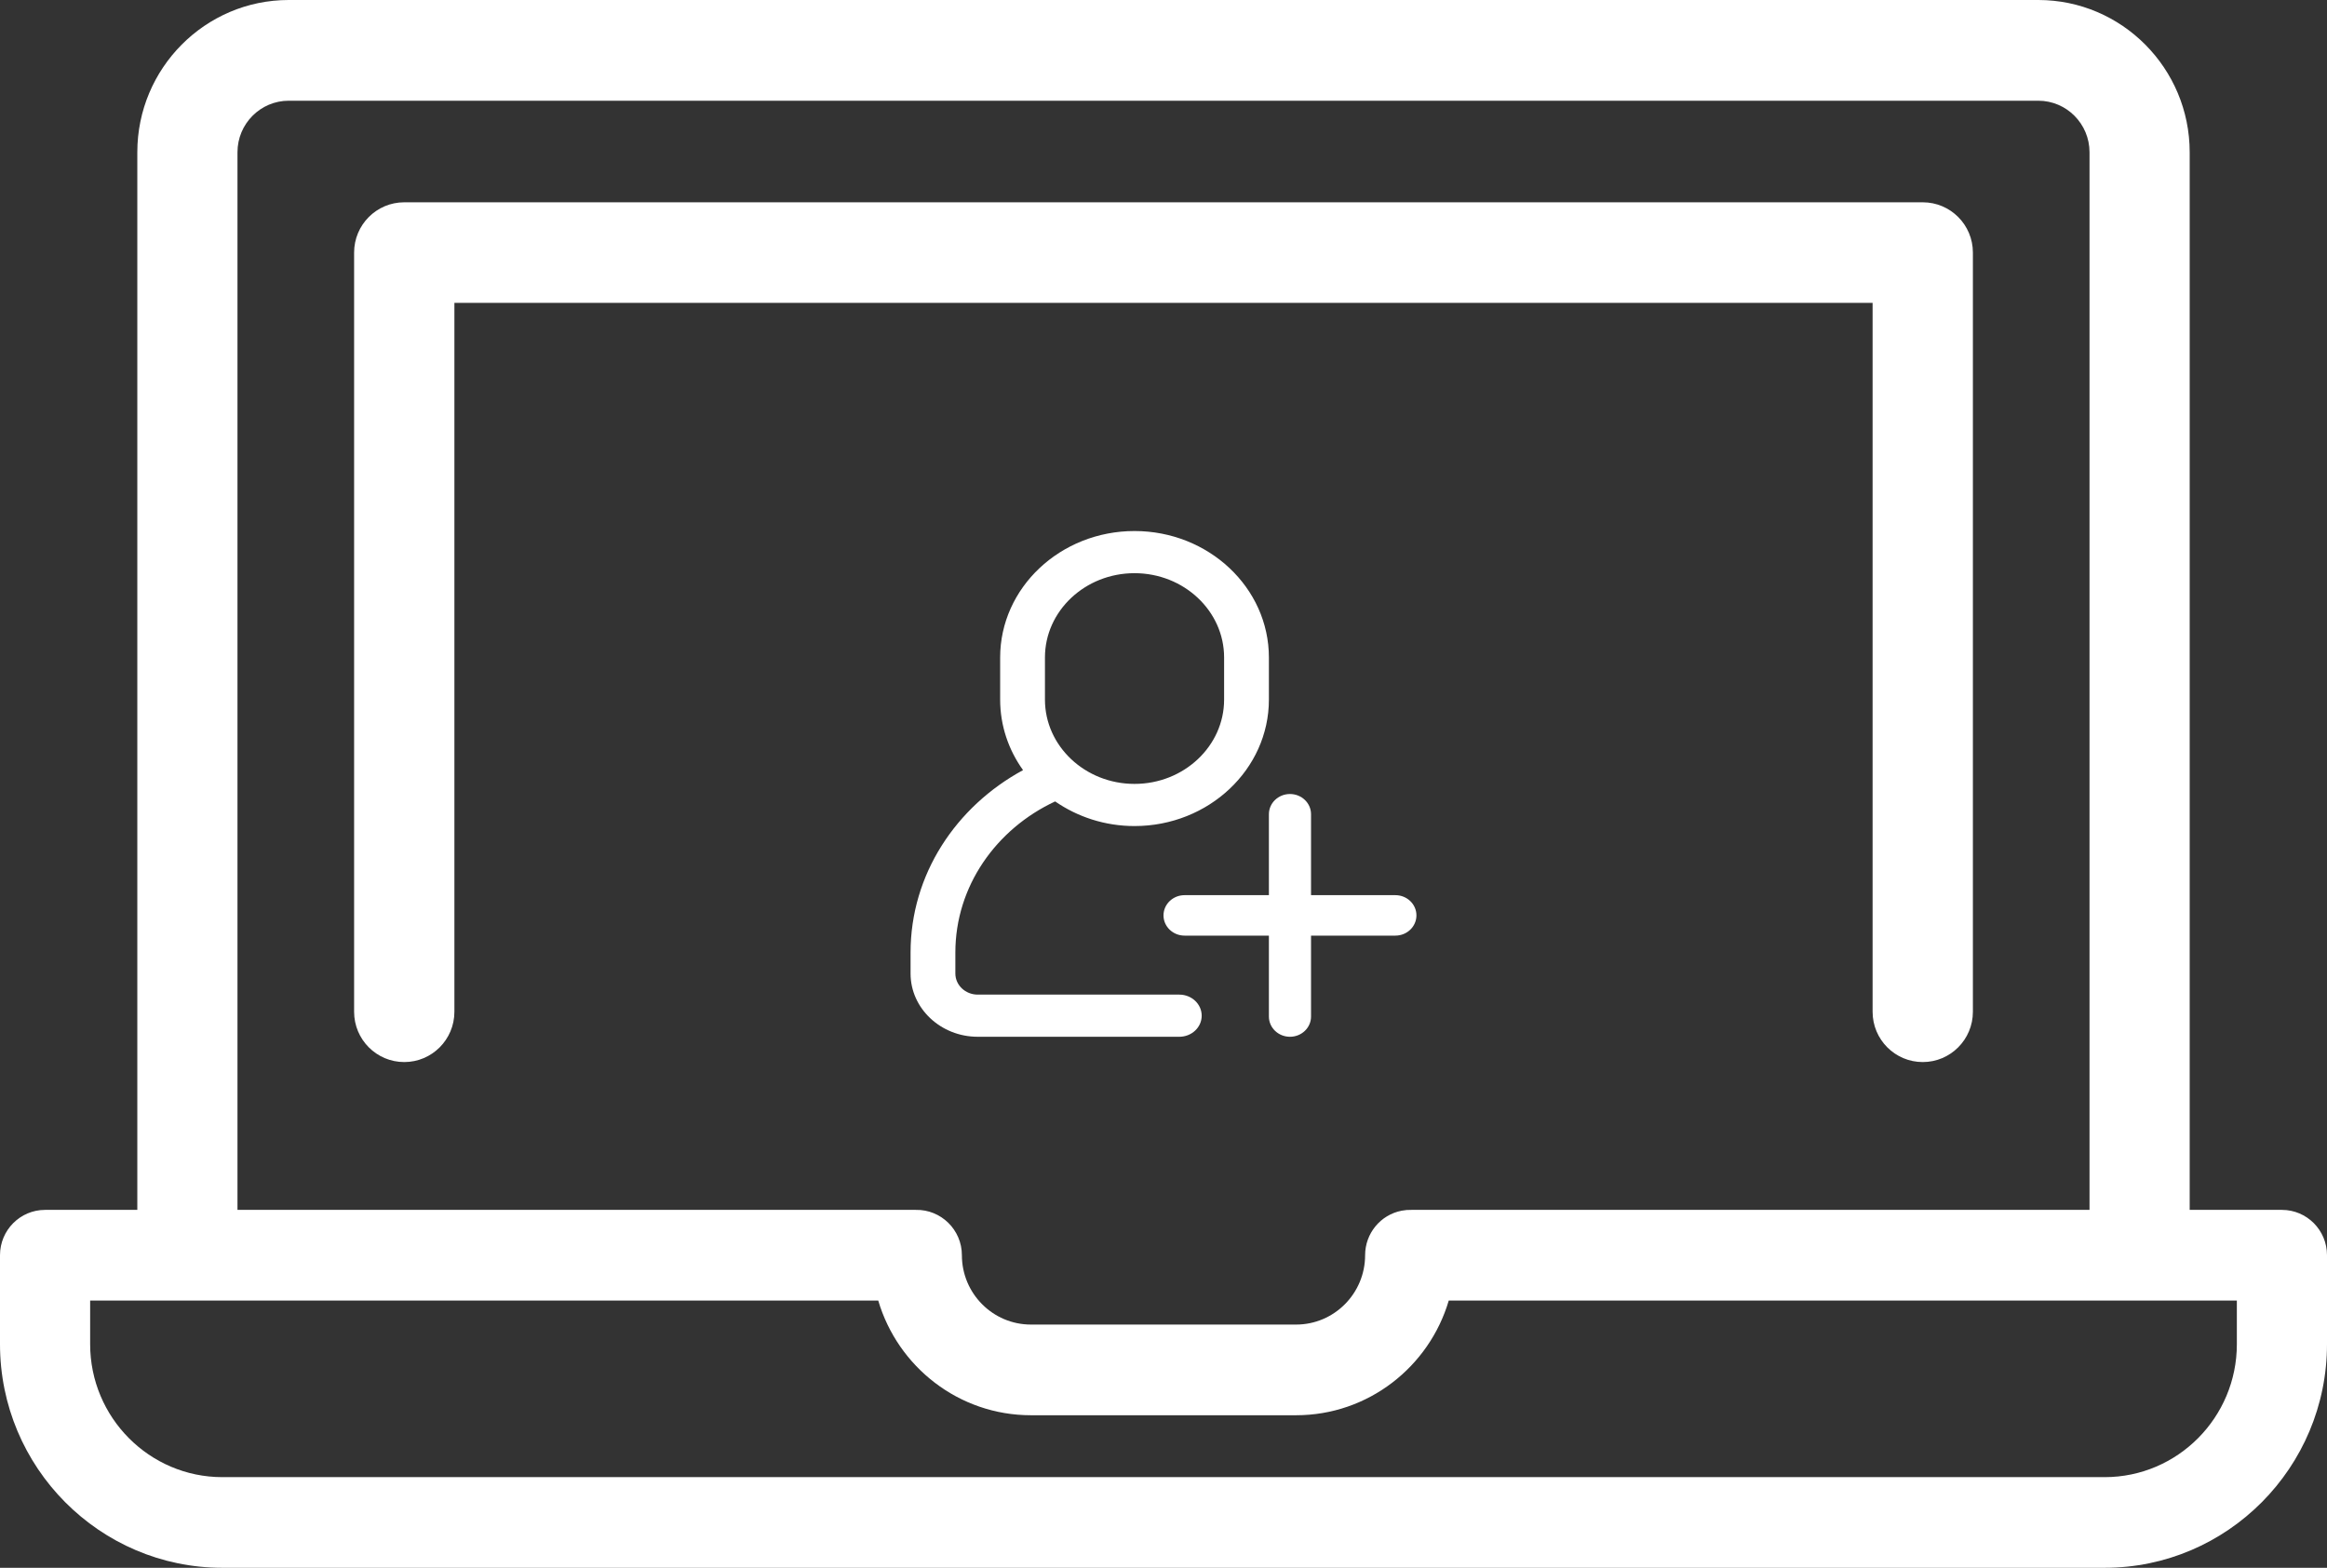 <?xml version="1.0" encoding="UTF-8" standalone="no"?>
<svg width="92px" height="62px" viewBox="0 0 92 62" version="1.1" xmlns="http://www.w3.org/2000/svg" xmlns:xlink="http://www.w3.org/1999/xlink">
    <rect x="0" y="0" width="92" height="62" fill="#333333" stroke="none"/>
    <!-- Generator: Sketch 49.1 (51147) - http://www.bohemiancoding.com/sketch -->
    <title>Group 17</title>
    <desc>Created with Sketch.</desc>
    <defs></defs>
    <g id="Page-1" stroke="none" stroke-width="1" fill="none" fill-rule="evenodd">
        <g id="Artboard-Copy-2" transform="translate(-594, -5165)" fill="#FFFFFF" fill-rule="nonzero">
            <g id="Group-17" transform="translate(594, 5165)">
                <g id="add-user" transform="translate(36, 21)">
                    <path d="M8.854,0 C5.924,0 3.542,2.243 3.542,5 L3.542,6.667 C3.542,7.698 3.875,8.658 4.447,9.455 C1.794,10.895 0,13.583 0,16.667 L0,17.5 C0,18.878 1.192,20 2.656,20 L10.625,20 C11.115,20 11.51,19.627 11.51,19.167 C11.51,18.707 11.115,18.333 10.625,18.333 L2.656,18.333 C2.168,18.333 1.771,17.959 1.771,17.5 L1.771,16.667 C1.771,14.051 3.381,11.783 5.716,10.693 C6.597,11.302 7.68,11.667 8.854,11.667 C11.784,11.667 14.167,9.424 14.167,6.667 L14.167,5 C14.167,2.243 11.784,0 8.854,0 Z M12.396,6.667 C12.396,8.505 10.807,10 8.854,10 C6.901,10 5.313,8.505 5.313,6.667 L5.313,5 C5.313,3.162 6.901,1.667 8.854,1.667 C10.807,1.667 12.396,3.162 12.396,5 L12.396,6.667 L12.396,6.667 Z" id="Shape"></path>
                    <path d="M19.167,14.4 L15.833,14.4 L15.833,11.2 C15.833,10.758 15.461,10.4 15,10.4 C14.539,10.4 14.167,10.758 14.167,11.2 L14.167,14.4 L10.833,14.4 C10.373,14.4 10,14.758 10,15.2 C10,15.642 10.373,16 10.833,16 L14.167,16 L14.167,19.2 C14.167,19.642 14.539,20 15,20 C15.461,20 15.833,19.642 15.833,19.2 L15.833,16 L19.167,16 C19.627,16 20,15.642 20,15.2 C20,14.758 19.628,14.4 19.167,14.4 Z" id="Shape"></path>
                </g>
                <g id="laptop-(1)-copy">
                    <path d="M76.018,8 L15.982,8 C14.888,8 14,8.89 14,9.988 L14,40.012 C14,41.11 14.888,42 15.982,42 C17.077,42 17.965,41.11 17.965,40.012 L17.965,11.976 L74.035,11.976 L74.035,40.012 C74.035,41.11 74.923,42 76.018,42 C77.112,42 78,41.11 78,40.012 L78,9.988 C78,8.89 77.112,8 76.018,8 Z" id="Shape"></path>
                    <path d="M90.218,47.846 L86.571,47.846 L86.571,6.02 C86.571,2.701 83.887,0 80.586,0 L11.414,0 C8.113,0 5.429,2.701 5.429,6.02 L5.429,47.846 L1.782,47.846 C0.798,47.846 0,48.648 0,49.638 L0,53.157 C0,58.033 3.944,62 8.791,62 L83.209,62 C88.056,62 92,58.033 92,53.157 L92,49.638 C92,48.648 91.203,47.846 90.218,47.846 Z M9.389,6.02 C9.389,4.897 10.297,3.983 11.414,3.983 L80.586,3.983 C81.703,3.983 82.611,4.897 82.611,6.02 L82.611,47.846 L55.802,47.846 C55.676,47.842 55.545,47.853 55.416,47.878 C54.577,48.04 53.971,48.779 53.971,49.638 C53.971,51.151 52.747,52.381 51.244,52.381 L40.757,52.381 C39.253,52.381 38.029,51.151 38.029,49.638 C38.029,48.634 37.203,47.824 36.206,47.846 L9.389,47.846 L9.389,6.02 Z M88.436,53.157 C88.436,56.057 86.091,58.415 83.209,58.415 L8.791,58.415 C5.909,58.415 3.564,56.057 3.564,53.157 L3.564,51.431 L34.722,51.431 C35.493,54.05 37.906,55.967 40.757,55.967 L51.243,55.967 C54.094,55.967 56.507,54.05 57.278,51.431 L88.436,51.431 L88.436,53.157 L88.436,53.157 Z" id="Shape"></path>
                </g>
            </g>
        </g>
    </g>
</svg>